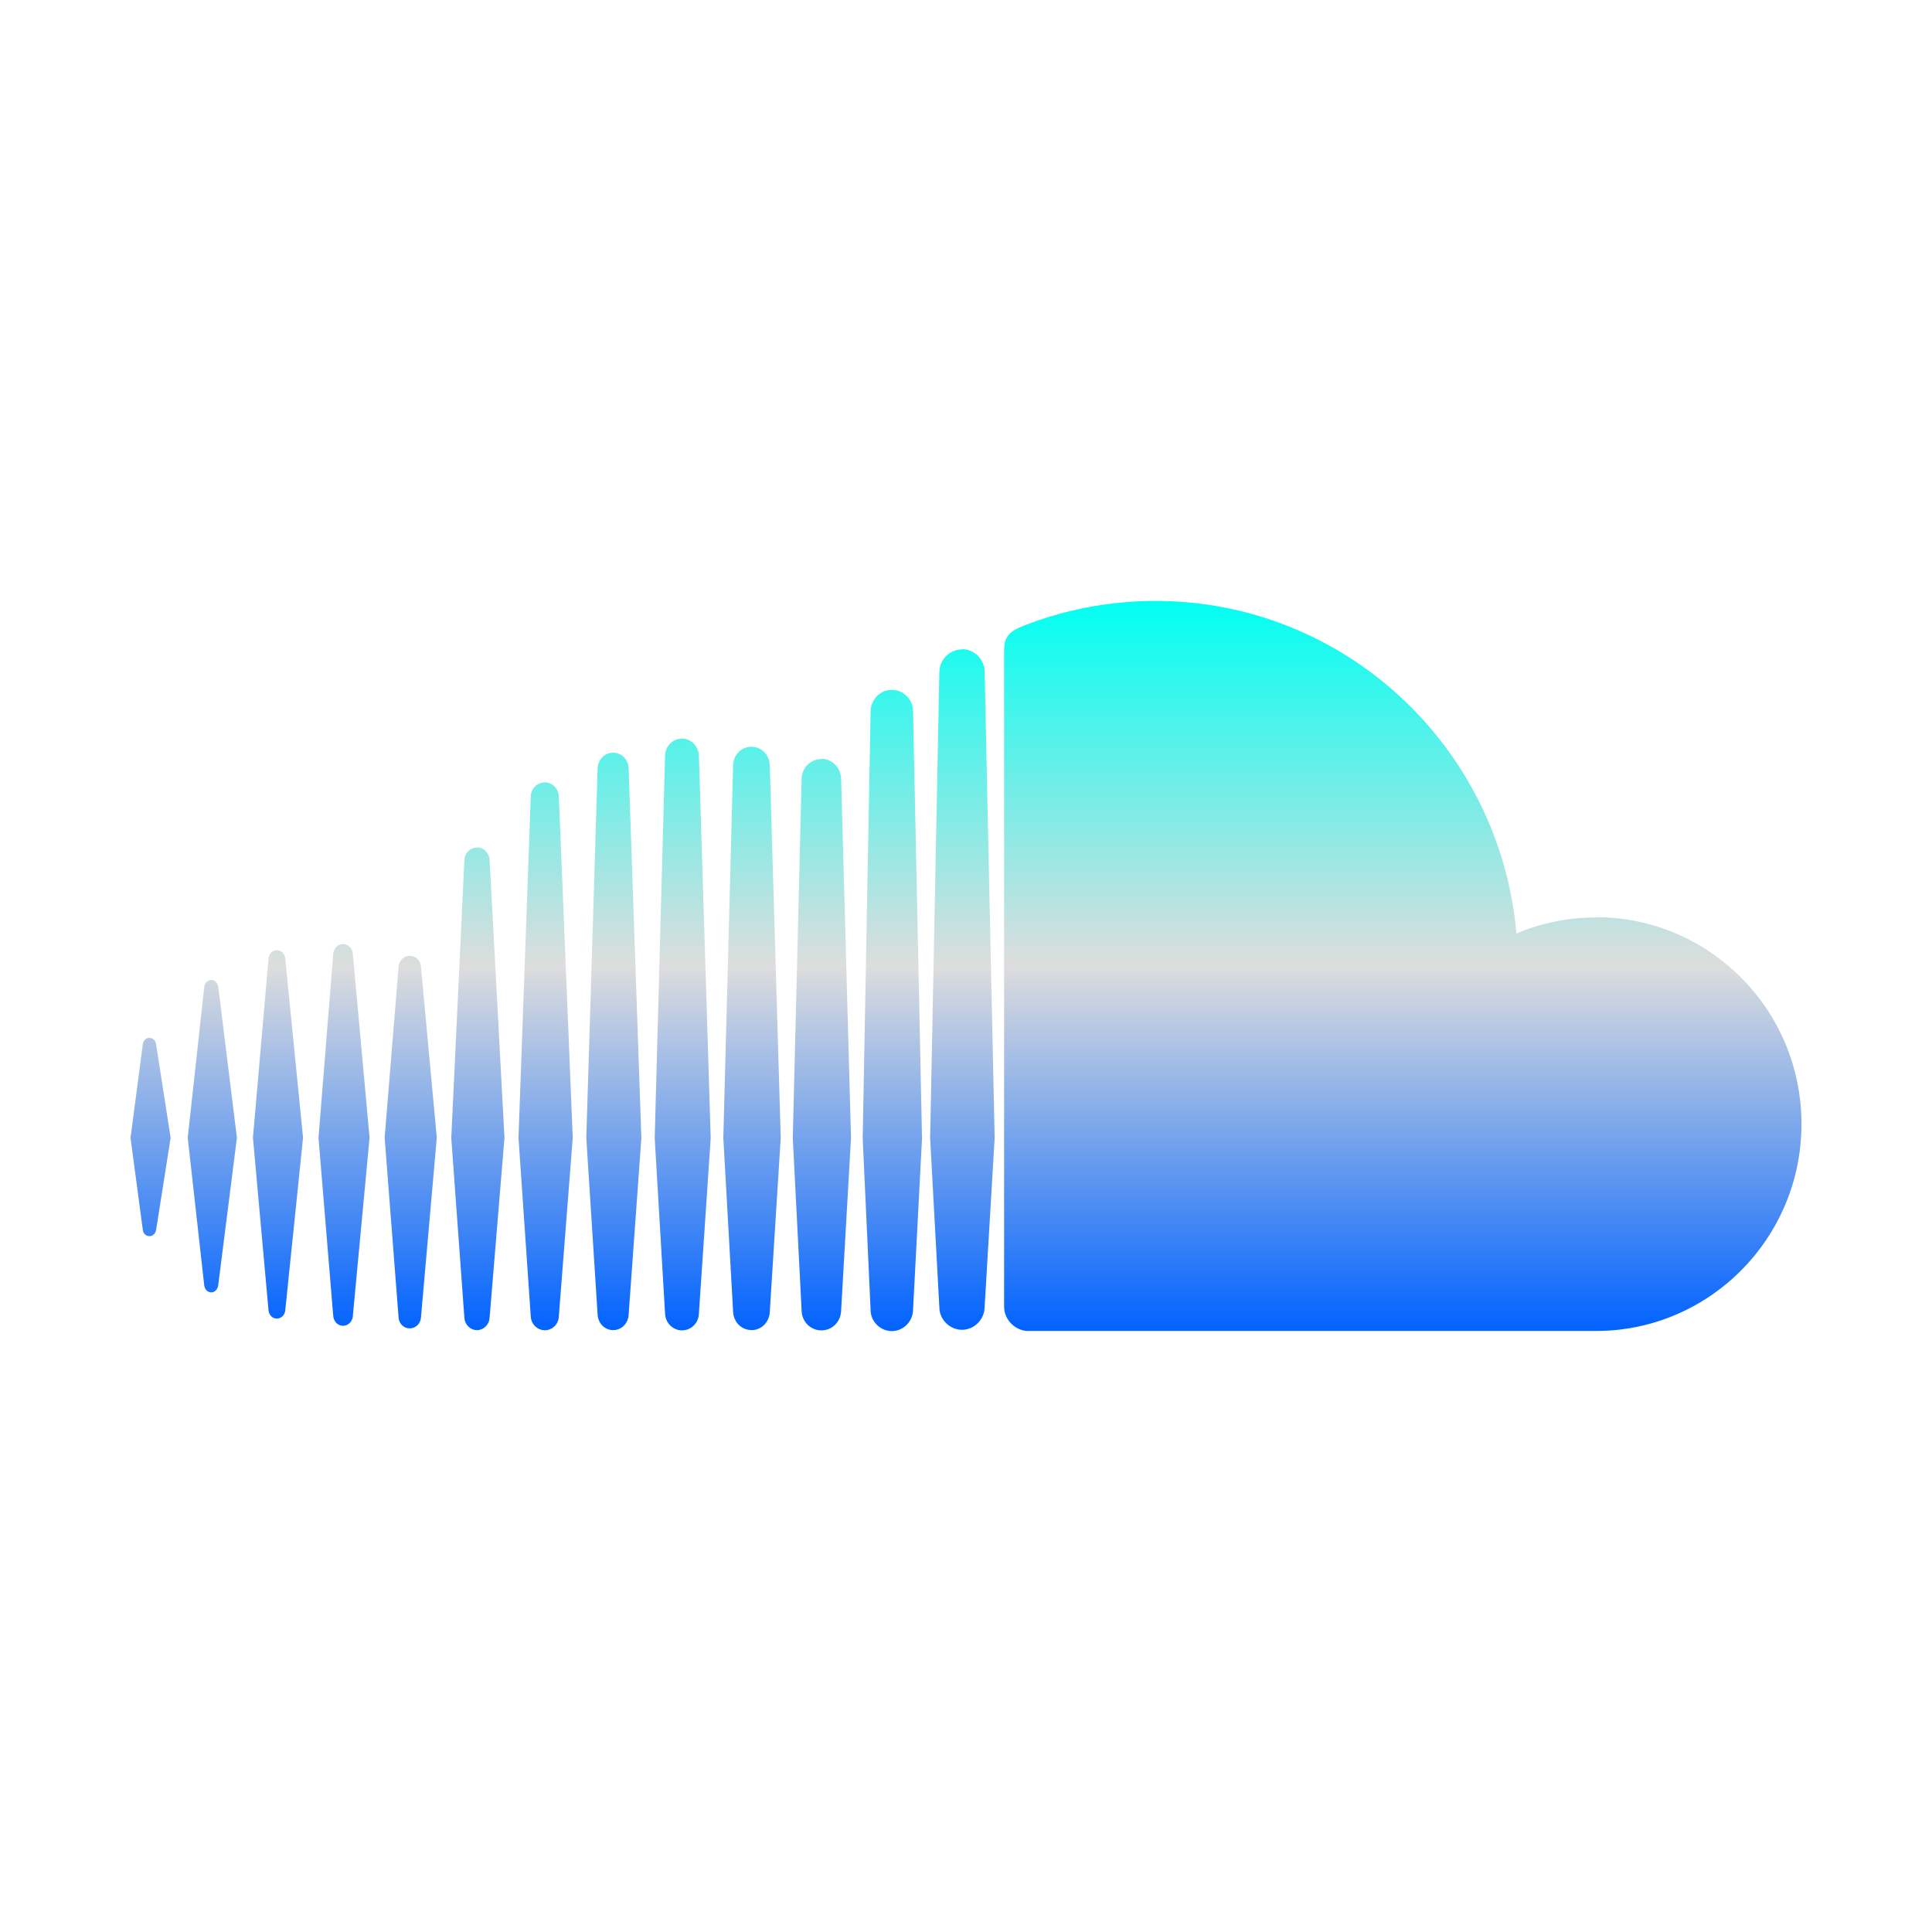 <svg xmlns="http://www.w3.org/2000/svg" xmlns:xlink="http://www.w3.org/1999/xlink" width="64px" height="64px" viewBox="0 0 64 64" version="1.1">
<defs>
<linearGradient id="linear0" gradientUnits="userSpaceOnUse" x1="0" y1="0" x2="0" y2="1" gradientTransform="matrix(55.351,0,0,24.189,4.324,19.905)">
<stop offset="0" style="stop-color:#00fff2;stop-opacity:1;"/>
<stop offset="0.5" style="stop-color:#dddddd;stop-opacity:1;"/>
<stop offset="1" style="stop-color:#0062ff;stop-opacity:1;"/>
</linearGradient>
</defs>
<g id="surface1">
<path style=" stroke:none;fill-rule:nonzero;fill:url(#linear0);" d="M 4.949 34.379 C 4.836 34.379 4.742 34.469 4.73 34.598 L 4.324 37.691 L 4.73 40.734 C 4.742 40.863 4.836 40.949 4.949 40.949 C 5.062 40.949 5.152 40.863 5.172 40.738 L 5.652 37.691 L 5.172 34.598 C 5.16 34.473 5.062 34.383 4.949 34.383 Z M 7.23 32.688 C 7.207 32.559 7.113 32.461 6.996 32.461 C 6.879 32.461 6.785 32.559 6.766 32.688 C 6.766 32.688 6.219 37.691 6.219 37.691 L 6.766 42.586 C 6.785 42.715 6.879 42.812 6.996 42.812 C 7.113 42.812 7.207 42.715 7.227 42.586 L 7.848 37.691 Z M 15.801 28.078 C 15.578 28.078 15.391 28.258 15.383 28.488 L 14.949 37.699 L 15.383 43.648 C 15.395 43.879 15.578 44.062 15.801 44.062 C 16.023 44.062 16.207 43.879 16.219 43.645 L 16.711 37.691 L 16.219 28.488 C 16.207 28.258 16.023 28.07 15.801 28.07 Z M 11.363 31.273 C 11.191 31.273 11.055 31.414 11.039 31.594 L 10.551 37.691 L 11.039 43.594 C 11.055 43.781 11.191 43.918 11.363 43.918 C 11.531 43.918 11.676 43.781 11.688 43.594 L 12.242 37.691 L 11.688 31.594 C 11.672 31.41 11.531 31.273 11.363 31.273 Z M 20.312 44.062 C 20.59 44.062 20.812 43.836 20.824 43.551 L 21.246 37.699 L 20.824 25.445 C 20.812 25.16 20.59 24.934 20.312 24.934 C 20.031 24.934 19.809 25.16 19.797 25.445 C 19.797 25.445 19.422 37.699 19.422 37.699 L 19.797 43.551 C 19.812 43.836 20.031 44.062 20.312 44.062 Z M 29.543 44.094 C 29.922 44.094 30.238 43.781 30.246 43.391 L 30.543 37.711 L 30.246 23.559 C 30.246 23.172 29.922 22.852 29.543 22.852 C 29.164 22.852 28.848 23.164 28.84 23.559 L 28.578 37.707 C 28.578 37.707 28.84 43.395 28.84 43.395 C 28.84 43.781 29.164 44.094 29.543 44.094 Z M 24.891 44.062 C 25.227 44.062 25.488 43.797 25.5 43.449 L 25.863 37.691 L 25.5 25.348 C 25.488 25.004 25.227 24.738 24.891 24.738 C 24.559 24.738 24.293 25.004 24.285 25.348 L 23.961 37.691 L 24.285 43.449 C 24.297 43.793 24.559 44.059 24.891 44.059 Z M 13.57 44.004 C 13.77 44.004 13.934 43.848 13.945 43.637 L 14.469 37.688 L 13.945 32.027 C 13.934 31.812 13.77 31.664 13.57 31.664 C 13.375 31.664 13.215 31.82 13.203 32.031 L 12.742 37.688 L 13.203 43.637 C 13.215 43.848 13.375 44.004 13.57 44.004 Z M 9.172 43.68 C 9.312 43.68 9.434 43.566 9.449 43.41 L 10.039 37.688 L 9.449 31.754 C 9.434 31.59 9.312 31.477 9.172 31.477 C 9.027 31.477 8.91 31.59 8.895 31.754 C 8.895 31.754 8.379 37.688 8.379 37.688 L 8.895 43.406 C 8.91 43.566 9.027 43.68 9.172 43.68 Z M 27.211 25.145 C 26.852 25.145 26.559 25.434 26.555 25.801 L 26.262 37.699 L 26.555 43.418 C 26.566 43.785 26.848 44.07 27.211 44.07 C 27.566 44.07 27.855 43.785 27.863 43.414 L 28.191 37.691 L 27.863 25.797 C 27.852 25.43 27.566 25.137 27.211 25.137 Z M 18.051 44.066 C 18.297 44.066 18.504 43.863 18.512 43.605 L 18.973 37.691 L 18.512 26.383 C 18.5 26.121 18.297 25.918 18.051 25.918 C 17.797 25.918 17.59 26.121 17.582 26.383 C 17.582 26.383 17.176 37.691 17.176 37.691 L 17.582 43.605 C 17.594 43.863 17.797 44.066 18.051 44.066 Z M 23.152 43.512 L 23.543 37.699 L 23.152 25.031 C 23.137 24.715 22.895 24.469 22.594 24.469 C 22.289 24.469 22.039 24.711 22.031 25.031 L 21.688 37.699 L 22.031 43.512 C 22.043 43.824 22.289 44.07 22.594 44.07 C 22.895 44.07 23.145 43.824 23.152 43.512 Z M 52.867 30.391 C 51.938 30.391 51.043 30.582 50.234 30.922 C 49.691 24.746 44.551 19.906 38.27 19.906 C 36.734 19.906 35.238 20.207 33.914 20.727 C 33.402 20.922 33.266 21.133 33.262 21.527 L 33.262 43.281 C 33.262 43.699 33.59 44.043 33.996 44.09 C 34.012 44.09 52.746 44.09 52.867 44.09 C 56.625 44.09 59.676 41.016 59.676 37.234 C 59.676 33.449 56.625 30.383 52.867 30.383 Z M 31.867 21.512 C 31.461 21.512 31.125 21.848 31.117 22.262 L 30.812 37.699 L 31.117 43.301 C 31.117 43.711 31.461 44.051 31.867 44.051 C 32.273 44.051 32.613 43.711 32.617 43.297 L 32.949 37.691 L 32.617 22.258 C 32.617 21.84 32.273 21.504 31.867 21.504 Z M 31.867 21.512 "/>
</g>
</svg>
